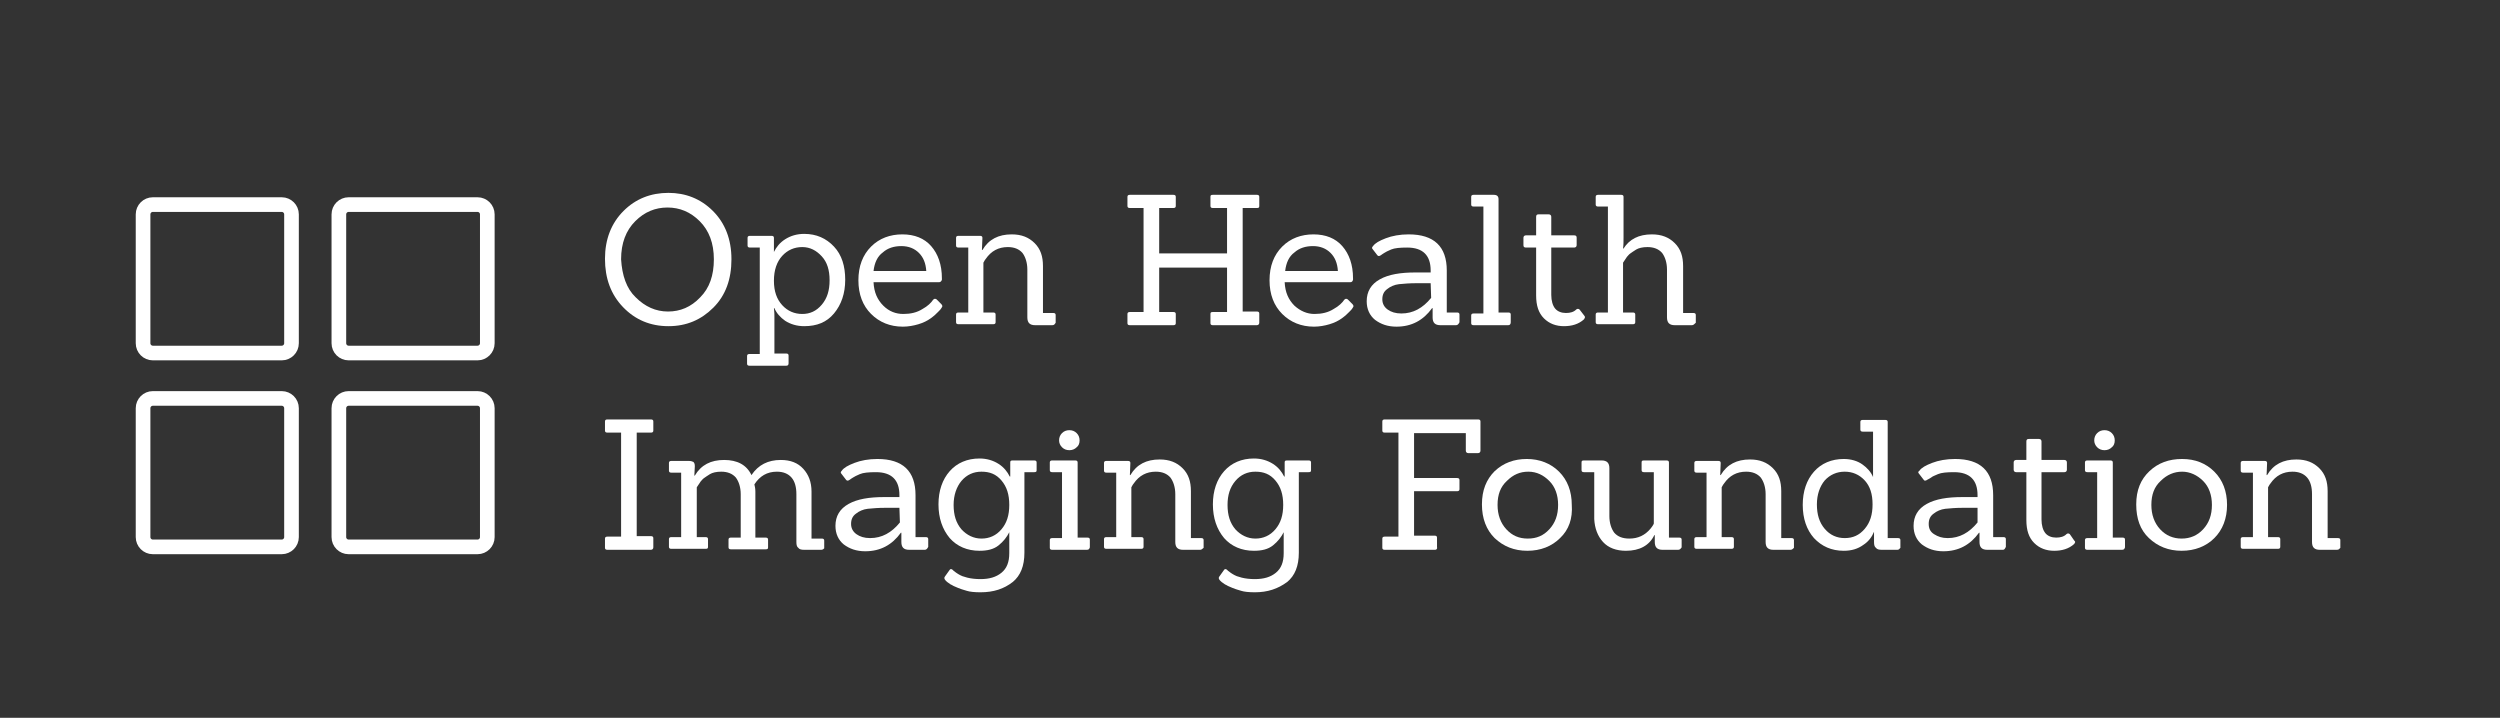 <?xml version="1.0" encoding="utf-8"?>
<!-- Generator: Adobe Illustrator 23.0.0, SVG Export Plug-In . SVG Version: 6.00 Build 0)  -->
<svg version="1.1" id="Layer_1" xmlns="http://www.w3.org/2000/svg" xmlns:xlink="http://www.w3.org/1999/xlink" x="0px" y="0px"
	 viewBox="0 0 512 147" style="enable-background:new 0 0 512 147;" xml:space="preserve">
<rect x="0" y="0" width="512" height="147" fill="#333333" stroke="none"/>
<style type="text/css">
	.st0{fill:#FFFFFF;}
	.st1{fill:none;stroke:#FFFFFF;stroke-width:3;stroke-miterlimit:10;}
</style>
<g>
	<g>
		<path class="st0" d="M149.8,53.1c0,4.1-1.2,7.4-3.7,9.9s-5.5,3.8-9.2,3.8s-6.8-1.3-9.3-3.9s-3.7-5.9-3.7-9.9s1.3-7.3,3.8-9.8
			s5.6-3.7,9.2-3.7c3.5,0,6.6,1.2,9.1,3.7C148.5,45.7,149.8,49,149.8,53.1z M130.2,60.9c1.9,1.9,4.1,2.9,6.6,2.9s4.7-0.9,6.6-2.9
			c1.9-1.9,2.8-4.5,2.8-7.8c0-3.3-1-5.9-2.9-7.8c-1.9-1.9-4.1-2.8-6.6-2.8s-4.7,0.9-6.6,2.8c-1.9,1.9-2.9,4.5-2.9,7.8
			C127.4,56.4,128.3,59.1,130.2,60.9z"/>
		<path class="st0" d="M161,74.9h-7.5c-0.3,0-0.5-0.1-0.5-0.4v-1.6c0-0.3,0.2-0.4,0.5-0.4h2.1V50.7h-2c-0.3,0-0.5-0.1-0.5-0.4v-1.6
			c0-0.3,0.2-0.4,0.5-0.4h4.4c0.3,0,0.5,0.1,0.5,0.4l0,2.9h0c0.5-1,1.2-1.9,2.3-2.6c1.1-0.7,2.4-1.1,3.9-1.1c2.5,0,4.5,0.9,6.1,2.6
			s2.3,4,2.3,6.8c0,2.8-0.8,5.1-2.3,6.9c-1.5,1.8-3.5,2.6-6.1,2.6c-1.5,0-2.8-0.4-3.9-1.1c-1-0.7-1.8-1.6-2.2-2.6h-0.1
			c0.1,0.8,0.1,1.4,0.1,1.7v7.6h2.4c0.3,0,0.5,0.1,0.5,0.4v1.6C161.5,74.8,161.3,74.9,161,74.9z M158.5,57.5c0,2.2,0.6,3.8,1.7,5
			c1.1,1.2,2.5,1.8,4.1,1.8s2.9-0.6,4-1.9s1.6-2.9,1.6-5s-0.5-3.7-1.6-4.9c-1.1-1.2-2.4-1.9-4-1.9c-1.6,0-3,0.6-4.1,1.8
			S158.5,55.3,158.5,57.5z"/>
		<path class="st0" d="M192.3,57.8h-13.4c0.1,2.1,0.8,3.6,2,4.8s2.6,1.7,4.1,1.7c1.5,0,2.8-0.3,3.9-1c1.1-0.6,1.8-1.3,2.2-1.9
			c0.2-0.2,0.4-0.3,0.7-0.1l1,1c0.1,0.1,0.2,0.3,0.2,0.4s-0.1,0.2-0.2,0.4c-0.1,0.2-0.3,0.4-0.7,0.8c-0.4,0.4-0.8,0.8-1.5,1.3
			s-1.5,0.9-2.5,1.2c-1,0.3-2.1,0.5-3.2,0.5c-2.6,0-4.8-0.9-6.5-2.6s-2.6-4-2.6-6.9s0.9-5.2,2.6-6.9c1.7-1.7,3.9-2.5,6.4-2.5
			c2.5,0,4.5,0.8,5.9,2.4s2.2,3.8,2.2,6.6c0,0.1,0,0.2,0,0.3C192.8,57.6,192.6,57.8,192.3,57.8z M188.2,51.8
			c-0.9-0.9-2.1-1.4-3.6-1.4s-2.8,0.4-3.8,1.3c-1.1,0.8-1.7,2.1-1.9,3.8h10.8C189.6,53.9,189.1,52.7,188.2,51.8z"/>
		<path class="st0" d="M215.5,66.6H212c-1.1,0-1.6-0.5-1.6-1.6v-9.8c0-1.4-0.4-2.6-1-3.4c-0.7-0.8-1.7-1.2-3-1.2
			c-1.9,0-3.4,0.8-4.5,2.4c-0.1,0.1-0.3,0.4-0.5,0.8v10.2h2c0.3,0,0.5,0.1,0.5,0.4v1.6c0,0.3-0.2,0.4-0.5,0.4h-7.1
			c-0.3,0-0.5-0.1-0.5-0.4v-1.6c0-0.3,0.2-0.4,0.5-0.4h2V50.7h-2c-0.3,0-0.5-0.1-0.5-0.4v-1.6c0-0.3,0.2-0.4,0.5-0.4h4.4
			c0.3,0,0.5,0.1,0.5,0.4l-0.1,2.5h0.1c1.3-2.2,3.3-3.2,6-3.2c2,0,3.5,0.6,4.7,1.8s1.7,2.7,1.7,4.7v9.6h2.1c0.3,0,0.5,0.1,0.5,0.4
			v1.6C216,66.4,215.9,66.6,215.5,66.6z"/>
		<path class="st0" d="M257.4,66.6h-9c-0.3,0-0.5-0.1-0.5-0.4v-1.9c0-0.3,0.1-0.4,0.5-0.4h2.9v-9.1h-13.9v9.1h2.9
			c0.3,0,0.5,0.1,0.5,0.4v1.9c0,0.3-0.2,0.4-0.5,0.4h-8.9c-0.3,0-0.5-0.1-0.5-0.4v-1.9c0-0.3,0.2-0.4,0.5-0.4h2.8V42.6h-2.8
			c-0.3,0-0.5-0.1-0.5-0.4v-1.9c0-0.3,0.2-0.4,0.5-0.4h8.9c0.3,0,0.5,0.1,0.5,0.4v1.9c0,0.3-0.2,0.4-0.5,0.4h-2.9v9.3h13.9v-9.3
			h-2.9c-0.3,0-0.5-0.1-0.5-0.4v-1.9c0-0.3,0.1-0.4,0.5-0.4h9c0.3,0,0.5,0.1,0.5,0.4v1.9c0,0.3-0.1,0.4-0.5,0.4h-2.9v21.2h2.9
			c0.3,0,0.5,0.1,0.5,0.4v1.9C257.9,66.4,257.7,66.6,257.4,66.6z"/>
		<path class="st0" d="M276.5,57.8h-13.4c0.1,2.1,0.8,3.6,2,4.8c1.2,1.1,2.6,1.7,4.1,1.7c1.5,0,2.8-0.3,3.9-1
			c1.1-0.6,1.8-1.3,2.2-1.9c0.2-0.2,0.4-0.3,0.7-0.1l1,1c0.1,0.1,0.2,0.3,0.2,0.4s-0.1,0.2-0.2,0.4c-0.1,0.2-0.3,0.4-0.7,0.8
			c-0.4,0.4-0.8,0.8-1.5,1.3s-1.5,0.9-2.5,1.2c-1,0.3-2.1,0.5-3.2,0.5c-2.6,0-4.8-0.9-6.5-2.6s-2.6-4-2.6-6.9s0.9-5.2,2.6-6.9
			c1.7-1.7,3.9-2.5,6.4-2.5c2.5,0,4.5,0.8,5.9,2.4s2.2,3.8,2.2,6.6c0,0.1,0,0.2,0,0.3C277,57.6,276.9,57.8,276.5,57.8z M272.5,51.8
			c-0.9-0.9-2.1-1.4-3.6-1.4s-2.8,0.4-3.8,1.3c-1.1,0.8-1.7,2.1-1.9,3.8h10.8C273.9,53.9,273.4,52.7,272.5,51.8z"/>
		<path class="st0" d="M298.2,66.6H295c-1.1,0-1.6-0.5-1.6-1.6v-1.9h-0.1c-1.8,2.5-4.2,3.8-7.3,3.8c-1.8,0-3.2-0.5-4.4-1.4
			c-1.1-0.9-1.7-2.2-1.7-3.8c0-2,0.9-3.5,2.7-4.5c1.8-1,4.2-1.4,7.3-1.4h3.1v-0.4c0-3.1-1.6-4.7-4.8-4.7c-1.5,0-2.6,0.1-3.3,0.4
			s-1.1,0.5-1.4,0.7c-0.3,0.2-0.5,0.3-0.6,0.4c-0.4,0.3-0.6,0.3-0.8,0.1l-1-1.3c-0.2-0.2-0.1-0.4,0.1-0.6c0.4-0.6,1.3-1.1,2.6-1.6
			c1.3-0.5,2.9-0.8,4.7-0.8c5.2,0,7.8,2.5,7.8,7.4v8.6h2.1c0.3,0,0.5,0.1,0.5,0.4v1.6C298.7,66.4,298.5,66.6,298.2,66.6z M293,58
			h-2.9c-1.4,0-2.6,0.1-3.6,0.2c-0.9,0.1-1.8,0.5-2.4,1c-0.7,0.5-1,1.2-1,2.1c0,0.9,0.4,1.6,1.1,2.1s1.6,0.8,2.8,0.8
			c2.4,0,4.4-1.1,6.1-3.2L293,58L293,58z"/>
		<path class="st0" d="M308.9,66.6h-7.1c-0.3,0-0.5-0.1-0.5-0.4v-1.6c0-0.3,0.2-0.4,0.5-0.4h2V42.3h-2c-0.3,0-0.5-0.1-0.5-0.4v-1.6
			c0-0.3,0.2-0.4,0.5-0.4h4.1c0.7,0,1,0.3,1,0.9V64h2c0.3,0,0.5,0.1,0.5,0.4v1.6C309.4,66.4,309.2,66.6,308.9,66.6z"/>
		<path class="st0" d="M324.5,64.7c0.1,0.1,0.1,0.2,0.1,0.3s-0.1,0.2-0.2,0.4c-1.1,1-2.5,1.4-4.1,1.4s-3-0.5-4.1-1.6
			c-1.1-1.1-1.6-2.6-1.6-4.7v-9.8h-2.1c-0.4,0-0.5-0.2-0.5-0.5v-1.5c0-0.3,0.2-0.5,0.5-0.5h2.1v-3.8c0-0.4,0.2-0.5,0.5-0.5h2.1
			c0.3,0,0.5,0.2,0.5,0.5v3.8h4.7c0.4,0,0.5,0.2,0.5,0.5v1.5c0,0.3-0.2,0.5-0.5,0.5h-4.7v9.7c0,1.2,0.3,2.2,0.8,2.8s1.3,0.9,2.2,0.9
			c0.9,0,1.6-0.2,2.1-0.7c0.2-0.2,0.5-0.2,0.7,0L324.5,64.7z"/>
		<path class="st0" d="M346.5,66.6h-3.5c-1.1,0-1.6-0.5-1.6-1.6v-9.8c0-1.4-0.4-2.6-1-3.4c-0.7-0.8-1.7-1.2-3-1.2
			c-1,0-1.8,0.2-2.3,0.5c-0.5,0.3-0.9,0.6-1.2,0.8s-0.5,0.5-0.7,0.7c-0.3,0.4-0.5,0.8-0.8,1.2v10.2h2c0.3,0,0.5,0.1,0.5,0.4v1.6
			c0,0.3-0.2,0.4-0.5,0.4h-7.1c-0.3,0-0.5-0.1-0.5-0.4v-1.6c0-0.3,0.2-0.4,0.5-0.4h2V42.3h-2c-0.3,0-0.5-0.1-0.5-0.4v-1.6
			c0-0.3,0.2-0.4,0.5-0.4h4.7c0.3,0,0.5,0.1,0.5,0.4v8.3c0,0.8,0,1.6-0.1,2.3h0.1c1.2-1.9,3.1-2.9,5.8-2.9c2,0,3.5,0.6,4.7,1.8
			s1.7,2.7,1.7,4.7v9.6h2.1c0.3,0,0.5,0.1,0.5,0.4v1.6C347,66.4,346.8,66.6,346.5,66.6z"/>
		<path class="st0" d="M133.3,112.6h-8.9c-0.3,0-0.5-0.1-0.5-0.4v-1.9c0-0.3,0.2-0.4,0.5-0.4h2.8V88.6h-2.8c-0.3,0-0.5-0.1-0.5-0.4
			v-1.9c0-0.3,0.2-0.4,0.5-0.4h8.9c0.3,0,0.5,0.1,0.5,0.4v1.9c0,0.3-0.2,0.4-0.5,0.4h-2.9v21.2h2.9c0.3,0,0.5,0.1,0.5,0.4v1.9
			C133.8,112.4,133.6,112.6,133.3,112.6z"/>
		<path class="st0" d="M168.2,112.6h-3.5c-0.6,0-1-0.1-1.2-0.4c-0.3-0.2-0.4-0.6-0.4-1.2v-9.8c0-1.4-0.3-2.6-1-3.4
			c-0.7-0.8-1.7-1.2-3-1.2c-2,0-3.5,0.9-4.6,2.6c0.1,0.4,0.2,0.9,0.2,1.5v9.4h2.1c0.3,0,0.5,0.1,0.5,0.4v1.6c0,0.3-0.1,0.4-0.5,0.4
			h-7.1c-0.3,0-0.5-0.1-0.5-0.4v-1.6c0-0.3,0.2-0.4,0.5-0.4h2v-8.9c0-1.4-0.4-2.6-1-3.4c-0.7-0.8-1.7-1.2-3-1.2
			c-1,0-1.8,0.2-2.3,0.5c-0.5,0.3-0.9,0.6-1.2,0.8s-0.5,0.5-0.7,0.7c-0.3,0.4-0.5,0.8-0.8,1.2v10.2h1.8c0.3,0,0.5,0.1,0.5,0.4v1.6
			c0,0.3-0.1,0.4-0.5,0.4h-7c-0.3,0-0.5-0.1-0.5-0.4v-1.6c0-0.3,0.2-0.4,0.5-0.4h2V96.8h-2c-0.3,0-0.5-0.1-0.5-0.4v-1.6
			c0-0.3,0.2-0.4,0.5-0.4h3.6c0.4,0,0.7,0.1,0.9,0.2c0.2,0.2,0.3,0.4,0.3,0.9l-0.1,1.9h0.1c1.3-2.2,3.3-3.2,6-3.2s4.6,1,5.6,3.1
			c1.4-2.1,3.4-3.1,6-3.1c2,0,3.5,0.6,4.6,1.8c1.1,1.2,1.7,2.7,1.7,4.7l0,9.6h2.1c0.3,0,0.5,0.1,0.5,0.4v1.6
			C168.7,112.4,168.5,112.6,168.2,112.6z"/>
		<path class="st0" d="M189.4,112.6h-3.2c-1.1,0-1.6-0.5-1.6-1.6v-1.9h-0.1c-1.8,2.5-4.2,3.8-7.3,3.8c-1.8,0-3.2-0.5-4.4-1.4
			c-1.1-0.9-1.7-2.2-1.7-3.8c0-2,0.9-3.5,2.7-4.5c1.8-1,4.2-1.4,7.3-1.4h3.1v-0.4c0-3.1-1.6-4.7-4.8-4.7c-1.5,0-2.6,0.1-3.3,0.4
			s-1.1,0.5-1.4,0.7c-0.3,0.2-0.5,0.3-0.6,0.4c-0.4,0.3-0.6,0.3-0.8,0.1l-1-1.3c-0.2-0.2-0.1-0.4,0.1-0.6c0.4-0.6,1.3-1.1,2.6-1.6
			c1.3-0.5,2.9-0.8,4.7-0.8c5.2,0,7.8,2.5,7.8,7.4v8.6h2.1c0.3,0,0.5,0.1,0.5,0.4v1.6C189.9,112.4,189.7,112.6,189.4,112.6z
			 M184.2,104h-2.9c-1.4,0-2.6,0.1-3.6,0.2c-0.9,0.1-1.8,0.5-2.4,1c-0.7,0.5-1,1.2-1,2.1c0,0.9,0.4,1.6,1.1,2.1s1.6,0.8,2.8,0.8
			c2.4,0,4.4-1.1,6.1-3.2L184.2,104L184.2,104z"/>
		<path class="st0" d="M200.8,121.3c-1.2,0-2.2-0.1-2.8-0.3s-1.1-0.3-1.5-0.5c-0.4-0.1-0.7-0.3-1-0.4c-0.3-0.1-0.5-0.3-0.8-0.4
			c-1.1-0.7-1.5-1.2-1.2-1.6l1-1.4c0.1-0.2,0.4-0.2,0.6,0c0,0,0.1,0.1,0.2,0.2c0.1,0.1,0.3,0.2,0.4,0.3s0.3,0.2,0.6,0.4
			c0.2,0.1,0.5,0.3,0.8,0.4s0.6,0.2,1,0.3c0.8,0.2,1.7,0.3,2.7,0.3c1.8,0,3.2-0.4,4.3-1.3s1.6-2.2,1.6-4V109c-0.5,1-1.2,1.9-2.2,2.7
			c-1,0.8-2.3,1.1-3.9,1.1c-2.5,0-4.6-0.9-6.1-2.6c-1.5-1.8-2.3-4.1-2.3-6.9s0.8-5.1,2.3-6.8c1.5-1.7,3.6-2.6,6.1-2.6
			c1.5,0,2.8,0.4,3.9,1.1c1.1,0.7,1.8,1.6,2.3,2.6h0.1l0-2.9c0-0.3,0.1-0.4,0.5-0.4h4.4c0.3,0,0.5,0.1,0.5,0.4v1.6
			c0,0.3-0.1,0.4-0.5,0.4h-2v16.5c0,2.7-0.8,4.7-2.4,6C205.6,120.6,203.5,121.3,200.8,121.3z M195.3,103.4c0,2.1,0.5,3.7,1.6,5
			c1.1,1.2,2.5,1.9,4.1,1.9s3-0.6,4.1-1.9s1.6-2.9,1.6-5c0-2.1-0.5-3.7-1.6-5s-2.4-1.8-4.1-1.8c-1.6,0-3,0.6-4.1,1.9
			C195.9,99.7,195.3,101.4,195.3,103.4z"/>
		<path class="st0" d="M222.6,112.6h-7.1c-0.3,0-0.5-0.1-0.5-0.4v-1.6c0-0.3,0.2-0.4,0.5-0.4h2V96.7h-2c-0.3,0-0.5-0.1-0.5-0.4v-1.6
			c0-0.3,0.2-0.4,0.5-0.4h4.7c0.3,0,0.5,0.1,0.5,0.4v15.4h2c0.3,0,0.5,0.1,0.5,0.4v1.6C223.1,112.4,223,112.6,222.6,112.6z
			 M220.5,88.7c0.4,0.4,0.6,0.9,0.6,1.5s-0.2,1.1-0.6,1.4c-0.4,0.4-0.9,0.6-1.5,0.6s-1.1-0.2-1.5-0.6c-0.4-0.4-0.6-0.9-0.6-1.4
			c0-0.6,0.2-1.1,0.6-1.5c0.4-0.4,0.9-0.6,1.5-0.6C219.6,88.1,220.1,88.3,220.5,88.7z"/>
		<path class="st0" d="M245.8,112.6h-3.5c-1.1,0-1.6-0.5-1.6-1.6v-9.8c0-1.4-0.4-2.6-1-3.4c-0.7-0.8-1.7-1.2-3-1.2
			c-1.9,0-3.4,0.8-4.5,2.4c-0.1,0.1-0.3,0.4-0.5,0.8v10.2h2c0.3,0,0.5,0.1,0.5,0.4v1.6c0,0.3-0.2,0.4-0.5,0.4h-7.1
			c-0.3,0-0.5-0.1-0.5-0.4v-1.6c0-0.3,0.2-0.4,0.5-0.4h2V96.8h-2c-0.3,0-0.5-0.1-0.5-0.4v-1.6c0-0.3,0.2-0.4,0.5-0.4h4.4
			c0.3,0,0.5,0.1,0.5,0.4l-0.1,2.5h0.1c1.3-2.2,3.3-3.2,6-3.2c2,0,3.5,0.6,4.7,1.8s1.7,2.7,1.7,4.7v9.6h2.1c0.3,0,0.5,0.1,0.5,0.4
			v1.6C246.2,112.4,246.1,112.6,245.8,112.6z"/>
		<path class="st0" d="M257,121.3c-1.2,0-2.2-0.1-2.8-0.3s-1.1-0.3-1.5-0.5c-0.4-0.1-0.7-0.3-1-0.4c-0.3-0.1-0.5-0.3-0.8-0.4
			c-1.1-0.7-1.5-1.2-1.2-1.6l1-1.4c0.1-0.2,0.4-0.2,0.6,0c0,0,0.1,0.1,0.2,0.2c0.1,0.1,0.3,0.2,0.4,0.3s0.3,0.2,0.6,0.4
			c0.2,0.1,0.5,0.3,0.8,0.4s0.6,0.2,1,0.3c0.8,0.2,1.7,0.3,2.7,0.3c1.8,0,3.2-0.4,4.3-1.3s1.6-2.2,1.6-4V109c-0.5,1-1.2,1.9-2.2,2.7
			c-1,0.8-2.3,1.1-3.9,1.1c-2.5,0-4.6-0.9-6.1-2.6c-1.5-1.8-2.3-4.1-2.3-6.9s0.8-5.1,2.3-6.8c1.5-1.7,3.6-2.6,6.1-2.6
			c1.5,0,2.8,0.4,3.9,1.1c1.1,0.7,1.8,1.6,2.3,2.6h0.1l0-2.9c0-0.3,0.1-0.4,0.5-0.4h4.4c0.3,0,0.5,0.1,0.5,0.4v1.6
			c0,0.3-0.1,0.4-0.5,0.4h-2v16.5c0,2.7-0.8,4.7-2.4,6C261.7,120.6,259.6,121.3,257,121.3z M251.4,103.4c0,2.1,0.5,3.7,1.6,5
			c1.1,1.2,2.5,1.9,4.1,1.9s3-0.6,4.1-1.9s1.6-2.9,1.6-5c0-2.1-0.5-3.7-1.6-5s-2.4-1.8-4.1-1.8c-1.6,0-3,0.6-4.1,1.9
			S251.4,101.4,251.4,103.4z"/>
		<path class="st0" d="M293.9,112.6h-10.3c-0.3,0-0.5-0.1-0.5-0.4v-1.9c0-0.3,0.2-0.4,0.5-0.4h2.8V88.6h-2.8c-0.3,0-0.5-0.1-0.5-0.4
			v-1.9c0-0.3,0.2-0.4,0.5-0.4h19.1c0.3,0,0.5,0.1,0.5,0.4v6c0,0.3-0.2,0.5-0.5,0.5h-2c-0.3,0-0.5-0.2-0.5-0.5v-3.6h-10.6v9.2h8.8
			c0.3,0,0.5,0.1,0.5,0.4v1.9c0,0.3-0.2,0.4-0.5,0.4h-8.8v9.1h4.2c0.3,0,0.5,0.1,0.5,0.4v1.9C294.4,112.4,294.2,112.6,293.9,112.6z"
			/>
		<path class="st0" d="M319.5,110.2c-1.7,1.7-4,2.6-6.7,2.6s-4.9-0.9-6.7-2.6c-1.7-1.7-2.6-4-2.6-6.9s0.9-5.1,2.6-6.8
			c1.8-1.7,4-2.5,6.6-2.5s4.9,0.9,6.6,2.6s2.6,4,2.6,6.8C322.1,106.2,321.3,108.5,319.5,110.2z M306.7,103.4c0,2,0.6,3.7,1.8,5
			s2.6,1.9,4.4,1.9s3.2-0.6,4.4-1.9c1.2-1.3,1.8-2.9,1.8-5c0-2-0.6-3.7-1.8-4.9c-1.2-1.2-2.6-1.9-4.3-1.9s-3.1,0.6-4.4,1.9
			C307.3,99.7,306.7,101.3,306.7,103.4z"/>
		<path class="st0" d="M343.7,112.6h-3.2c-1.1,0-1.6-0.5-1.6-1.6v-1.4h-0.1c-1,2.1-3,3.2-5.8,3.2c-2,0-3.6-0.6-4.7-1.8
			c-1.1-1.2-1.7-2.8-1.8-4.7v-9.6h-2.1c-0.3,0-0.5-0.1-0.5-0.4v-1.6c0-0.3,0.1-0.4,0.5-0.4h3.6c1.1,0,1.6,0.5,1.6,1.6v9.8
			c0,1.4,0.4,2.6,1,3.4c0.7,0.8,1.7,1.2,3.1,1.2c1.8,0,3.2-0.7,4.3-2c0.5-0.6,0.7-1,0.7-1.1V96.7h-2c-0.3,0-0.5-0.1-0.5-0.4v-1.6
			c0-0.3,0.1-0.4,0.5-0.4h4.6c0.3,0,0.5,0.1,0.5,0.4v15.4h2.1c0.3,0,0.5,0.1,0.5,0.4v1.6C344.2,112.4,344,112.6,343.7,112.6z"/>
		<path class="st0" d="M366.7,112.6h-3.5c-1.1,0-1.6-0.5-1.6-1.6v-9.8c0-1.4-0.4-2.6-1-3.4c-0.7-0.8-1.7-1.2-3-1.2
			c-1.9,0-3.4,0.8-4.5,2.4c-0.1,0.1-0.3,0.4-0.5,0.8v10.2h2c0.3,0,0.5,0.1,0.5,0.4v1.6c0,0.3-0.2,0.4-0.5,0.4h-7.1
			c-0.3,0-0.5-0.1-0.5-0.4v-1.6c0-0.3,0.2-0.4,0.5-0.4h2V96.8h-2c-0.3,0-0.5-0.1-0.5-0.4v-1.6c0-0.3,0.2-0.4,0.5-0.4h4.4
			c0.3,0,0.5,0.1,0.5,0.4l-0.1,2.5h0.1c1.3-2.2,3.3-3.2,6-3.2c2,0,3.5,0.6,4.7,1.8s1.7,2.7,1.7,4.7v9.6h2.1c0.3,0,0.5,0.1,0.5,0.4
			v1.6C367.2,112.4,367,112.6,366.7,112.6z"/>
		<path class="st0" d="M388.6,112.6h-3.2c-0.6,0-1-0.1-1.2-0.4c-0.3-0.2-0.4-0.6-0.4-1.2v-2.1h0c-0.4,1-1.1,2-2.2,2.7
			c-1.1,0.8-2.4,1.2-4,1.2c-2.5,0-4.5-0.9-6.1-2.6c-1.5-1.7-2.3-4-2.3-6.8s0.8-5.1,2.3-6.8c1.5-1.7,3.6-2.6,6.1-2.6
			c1.5,0,2.8,0.4,3.8,1.1s1.8,1.6,2.2,2.6h0c0-0.5,0-0.9,0-1.2v-8.1h-2.1c-0.3,0-0.5-0.1-0.5-0.4v-1.6c0-0.3,0.2-0.4,0.5-0.4h4.6
			c0.3,0,0.5,0.1,0.5,0.4v23.8h2.1c0.3,0,0.5,0.1,0.5,0.4v1.6C389,112.4,388.9,112.6,388.6,112.6z M372.1,103.3c0,2.1,0.5,3.7,1.6,5
			c1.1,1.3,2.5,1.9,4.1,1.9c1.7,0,3-0.6,4.1-1.9s1.6-2.9,1.6-5s-0.5-3.7-1.6-4.9c-1.1-1.2-2.5-1.8-4.1-1.8c-1.6,0-3,0.6-4.1,1.8
			C372.7,99.6,372.1,101.3,372.1,103.3z"/>
		<path class="st0" d="M410.2,112.6h-3.2c-1.1,0-1.6-0.5-1.6-1.6v-1.9h-0.1c-1.8,2.5-4.2,3.8-7.3,3.8c-1.8,0-3.2-0.5-4.4-1.4
			c-1.1-0.9-1.7-2.2-1.7-3.8c0-2,0.9-3.5,2.7-4.5c1.8-1,4.2-1.4,7.3-1.4h3.1v-0.4c0-3.1-1.6-4.7-4.8-4.7c-1.5,0-2.6,0.1-3.3,0.4
			c-0.7,0.3-1.2,0.5-1.4,0.7c-0.3,0.2-0.5,0.3-0.7,0.4c-0.4,0.3-0.7,0.3-0.8,0.1l-1-1.3c-0.2-0.2-0.2-0.4,0.1-0.6
			c0.4-0.6,1.3-1.1,2.6-1.6s2.9-0.8,4.7-0.8c5.2,0,7.8,2.5,7.8,7.4v8.6h2.1c0.3,0,0.5,0.1,0.5,0.4v1.6
			C410.6,112.4,410.5,112.6,410.2,112.6z M405,104H402c-1.4,0-2.6,0.1-3.6,0.2c-0.9,0.1-1.8,0.5-2.4,1c-0.7,0.5-1,1.2-1,2.1
			c0,0.9,0.3,1.6,1.1,2.1s1.6,0.8,2.8,0.8c2.4,0,4.4-1.1,6.1-3.2V104z"/>
		<path class="st0" d="M424.8,110.7c0.1,0.1,0.2,0.2,0.2,0.3s-0.1,0.2-0.2,0.4c-1.1,1-2.5,1.4-4.1,1.4s-3-0.5-4.1-1.6
			c-1.1-1.1-1.6-2.6-1.6-4.7v-9.8h-2.1c-0.3,0-0.5-0.2-0.5-0.5v-1.5c0-0.3,0.2-0.5,0.5-0.5h2.1v-3.8c0-0.4,0.2-0.5,0.5-0.5h2.1
			c0.3,0,0.5,0.2,0.5,0.5v3.8h4.7c0.3,0,0.5,0.2,0.5,0.5v1.5c0,0.3-0.2,0.5-0.5,0.5h-4.7v9.7c0,1.2,0.3,2.2,0.8,2.8s1.3,0.9,2.2,0.9
			c0.9,0,1.6-0.2,2.1-0.7c0.2-0.2,0.5-0.2,0.7,0L424.8,110.7z"/>
		<path class="st0" d="M434.6,112.6h-7.1c-0.3,0-0.5-0.1-0.5-0.4v-1.6c0-0.3,0.2-0.4,0.5-0.4h2V96.7h-2c-0.3,0-0.5-0.1-0.5-0.4v-1.6
			c0-0.3,0.2-0.4,0.5-0.4h4.7c0.3,0,0.5,0.1,0.5,0.4v15.4h2c0.3,0,0.5,0.1,0.5,0.4v1.6C435.1,112.4,435,112.6,434.6,112.6z
			 M432.5,88.7c0.4,0.4,0.6,0.9,0.6,1.5s-0.2,1.1-0.6,1.4c-0.4,0.4-0.9,0.6-1.5,0.6c-0.6,0-1.1-0.2-1.5-0.6
			c-0.4-0.4-0.6-0.9-0.6-1.4c0-0.6,0.2-1.1,0.6-1.5c0.4-0.4,0.9-0.6,1.5-0.6C431.6,88.1,432.1,88.3,432.5,88.7z"/>
		<path class="st0" d="M453.5,110.2c-1.7,1.7-4,2.6-6.7,2.6s-4.9-0.9-6.7-2.6s-2.6-4-2.6-6.9s0.9-5.1,2.7-6.8c1.8-1.7,4-2.5,6.7-2.5
			s4.9,0.9,6.6,2.6s2.6,4,2.6,6.8C456.1,106.2,455.2,108.5,453.5,110.2z M440.6,103.4c0,2,0.6,3.7,1.8,5s2.7,1.9,4.4,1.9
			s3.2-0.6,4.4-1.9c1.2-1.3,1.8-2.9,1.8-5c0-2-0.6-3.7-1.8-4.9s-2.7-1.9-4.3-1.9s-3.1,0.6-4.4,1.9
			C441.2,99.7,440.6,101.3,440.6,103.4z"/>
		<path class="st0" d="M478.6,112.6h-3.5c-1.1,0-1.6-0.5-1.6-1.6v-9.8c0-1.4-0.3-2.6-1-3.4c-0.7-0.8-1.7-1.2-3-1.2
			c-1.9,0-3.4,0.8-4.5,2.4c-0.1,0.1-0.3,0.4-0.5,0.8v10.2h2c0.3,0,0.5,0.1,0.5,0.4v1.6c0,0.3-0.2,0.4-0.5,0.4h-7.1
			c-0.3,0-0.5-0.1-0.5-0.4v-1.6c0-0.3,0.2-0.4,0.5-0.4h2V96.8h-2c-0.3,0-0.5-0.1-0.5-0.4v-1.6c0-0.3,0.2-0.4,0.5-0.4h4.4
			c0.3,0,0.5,0.1,0.5,0.4l-0.1,2.5h0.1c1.3-2.2,3.3-3.2,6-3.2c2,0,3.5,0.6,4.7,1.8s1.7,2.7,1.7,4.7v9.6h2.1c0.3,0,0.5,0.1,0.5,0.4
			v1.6C479.1,112.4,479,112.6,478.6,112.6z"/>
	</g>
	<g>
		<g>
			<path class="st1" d="M99.8,110c0,1.1-0.9,2-2,2H71.4c-1.1,0-2-0.9-2-2V83.6c0-1.1,0.9-2,2-2h26.4c1.1,0,2,0.9,2,2V110z"/>
		</g>
		<g>
			<path class="st1" d="M99.8,70.3c0,1.1-0.9,2-2,2H71.4c-1.1,0-2-0.9-2-2V43.9c0-1.1,0.9-2,2-2h26.4c1.1,0,2,0.9,2,2V70.3z"/>
		</g>
		<g>
			<path class="st1" d="M59.7,110c0,1.1-0.9,2-2,2H31.3c-1.1,0-2-0.9-2-2V83.6c0-1.1,0.9-2,2-2h26.4c1.1,0,2,0.9,2,2V110z"/>
		</g>
		<g>
			<path class="st1" d="M59.7,70.3c0,1.1-0.9,2-2,2H31.3c-1.1,0-2-0.9-2-2V43.9c0-1.1,0.9-2,2-2h26.4c1.1,0,2,0.9,2,2V70.3z"/>
		</g>
	</g>
</g>
</svg>
